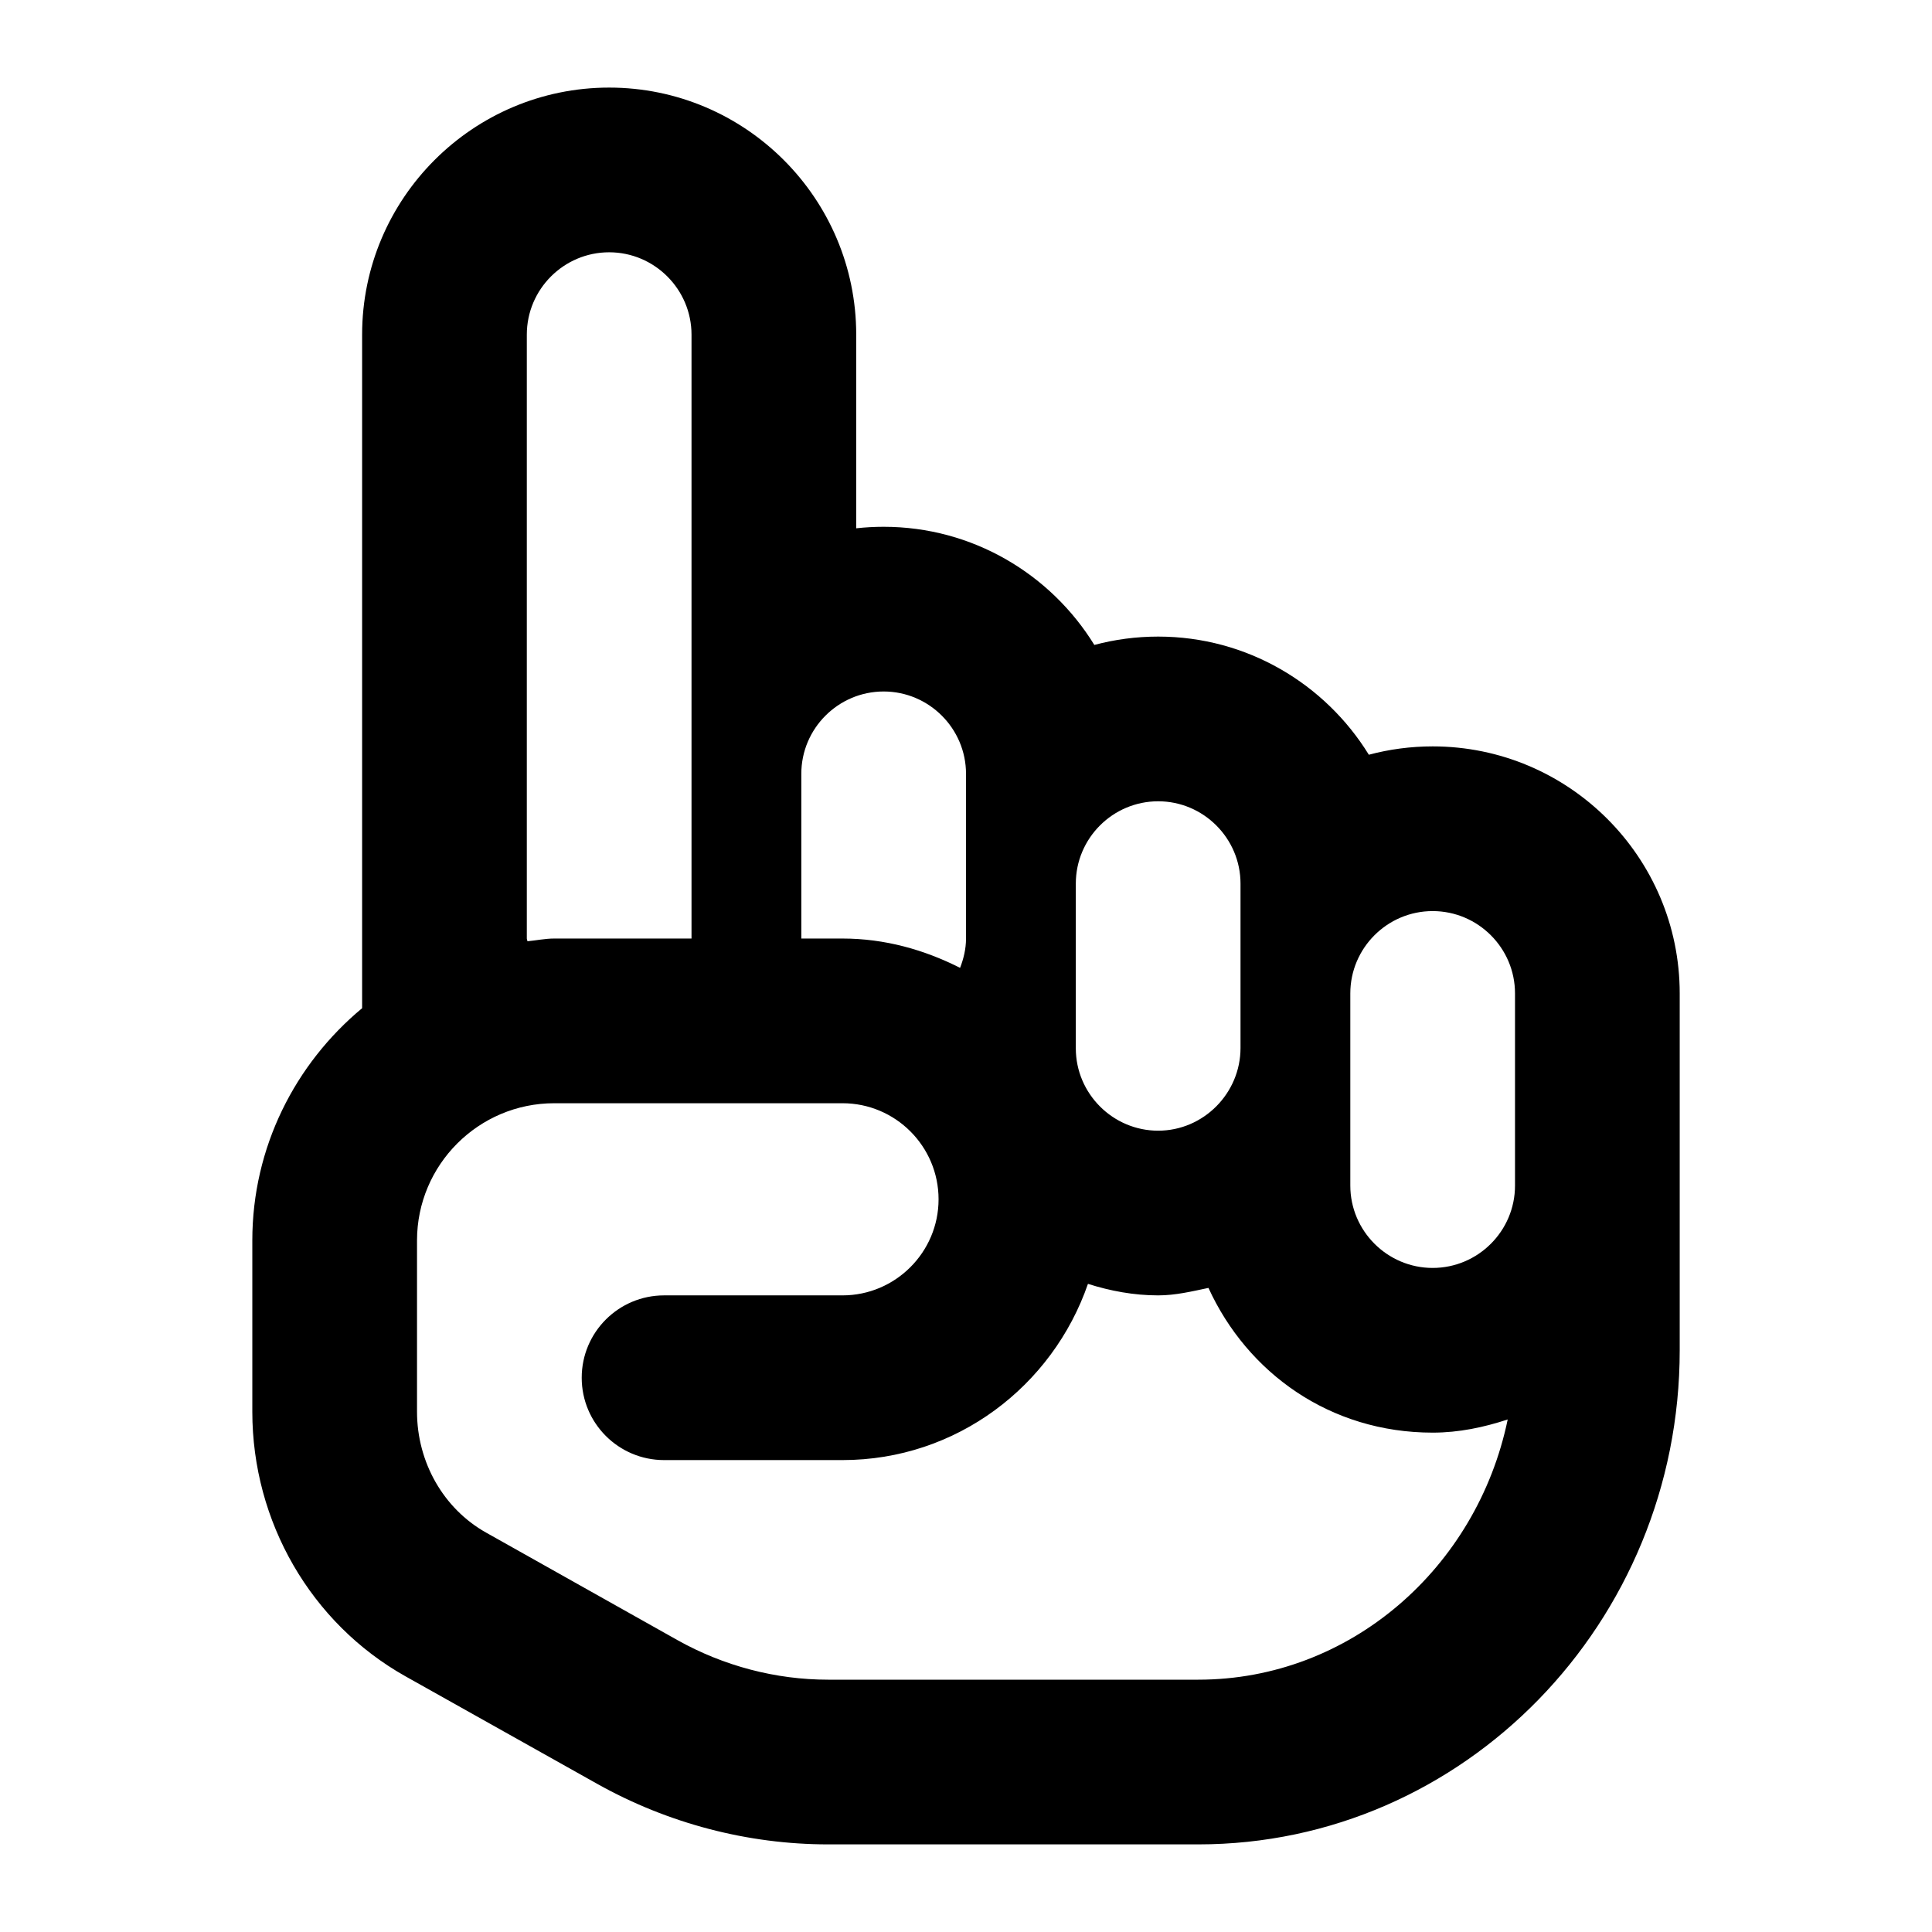 <svg xmlns="http://www.w3.org/2000/svg" xmlns:xlink="http://www.w3.org/1999/xlink" version="1.1" width="1000" height="1000" viewBox="0 0 1000 1000" xml:space="preserve">
<desc>Created with Fabric.js 3.5.0</desc>
<defs>
</defs>
<rect x="0" y="0" width="100%" height="100%" fill="rgba(255,255,255,0)"/>
<g transform="matrix(0 -1.776 1.776 0 500.007 499.992)" id="403820">
<path style="stroke: none; stroke-width: 1; stroke-dasharray: none; stroke-linecap: butt; stroke-dashoffset: 0; stroke-linejoin: miter; stroke-miterlimit: 4; is-custom-font: none; font-file-url: none; fill: rgb(0,0,0); fill-rule: nonzero; opacity: 1;" vector-effect="non-scaling-stroke" transform=" translate(-256, -272)" d="M 320 408 c 0 -6.428 -0.846 -12.66 -2.434 -18.6 C 338.2 376.7 352 353.9 352 328 c 0 -6.428 -0.846 -12.66 -2.434 -18.6 C 370.2 296.7 384 273.9 384 248 c 0 -2.705 -0.148 -5.373 -0.441 -8 H 440 C 479.7 240 512 207.7 512 168 S 479.7 96 440 96 H 243.7 C 227.5 76.51 203.2 64 176 64 H 126.1 C 94.02 64 64.47 81.1 49 108.6 L 17.65 164.5 C 6.104 185.1 0 208.4 0 231.8 v 107.9 C 0 417.1 64.6 480 144 480 h 104 C 287.7 480 320 447.7 320 408 z M 280 304 c 13.23 0 24 10.78 24 24 S 293.2 352 280 352 H 232.1 C 218.9 352 208 341.2 208 328 S 218.8 304 232 304 H 280 z M 312 224 c 13.23 0 24 10.78 24 24 S 325.2 272 312 272 h -48 c -3.029 0 -5.875 -0.701 -8.545 -1.73 C 260.7 259.9 264 248.4 264 236 V 224 H 312 z M 440 144 c 13.23 0 24 10.78 24 24 S 453.2 192 440 192 h -176 V 152 c 0 -2.686 -0.557 -5.217 -0.793 -7.84 C 263.5 144.2 263.7 144 264 144 H 440 z M 48 339.7 V 231.8 c 0 -15.25 3.984 -30.41 11.52 -43.88 l 31.34 -55.78 C 97.84 119.7 111.4 112 126.1 112 H 176 c 22.06 0 40 17.94 40 40 v 84 c 0 15.44 -12.56 28 -28 28 S 160 251.4 160 236 V 184 C 160 170.8 149.3 160 136 160 S 112 170.8 112 184 v 52 c 0 33.23 21.58 61.25 51.36 71.54 C 161.3 314 160 320.9 160 328 c 0 5.041 1.166 9.836 2.178 14.66 C 137.4 354 120 378.1 120 408 c 0 7.684 1.557 14.94 3.836 21.87 C 80.56 420.9 48 383.9 48 339.7 z M 192 432 c -13.23 0 -24 -10.78 -24 -24 S 178.8 384 192 384 h 56 c 13.23 0 24 10.78 24 24 s -10.77 24 -24 24 H 192 z" stroke-linecap="round"/>
</g>
</svg>